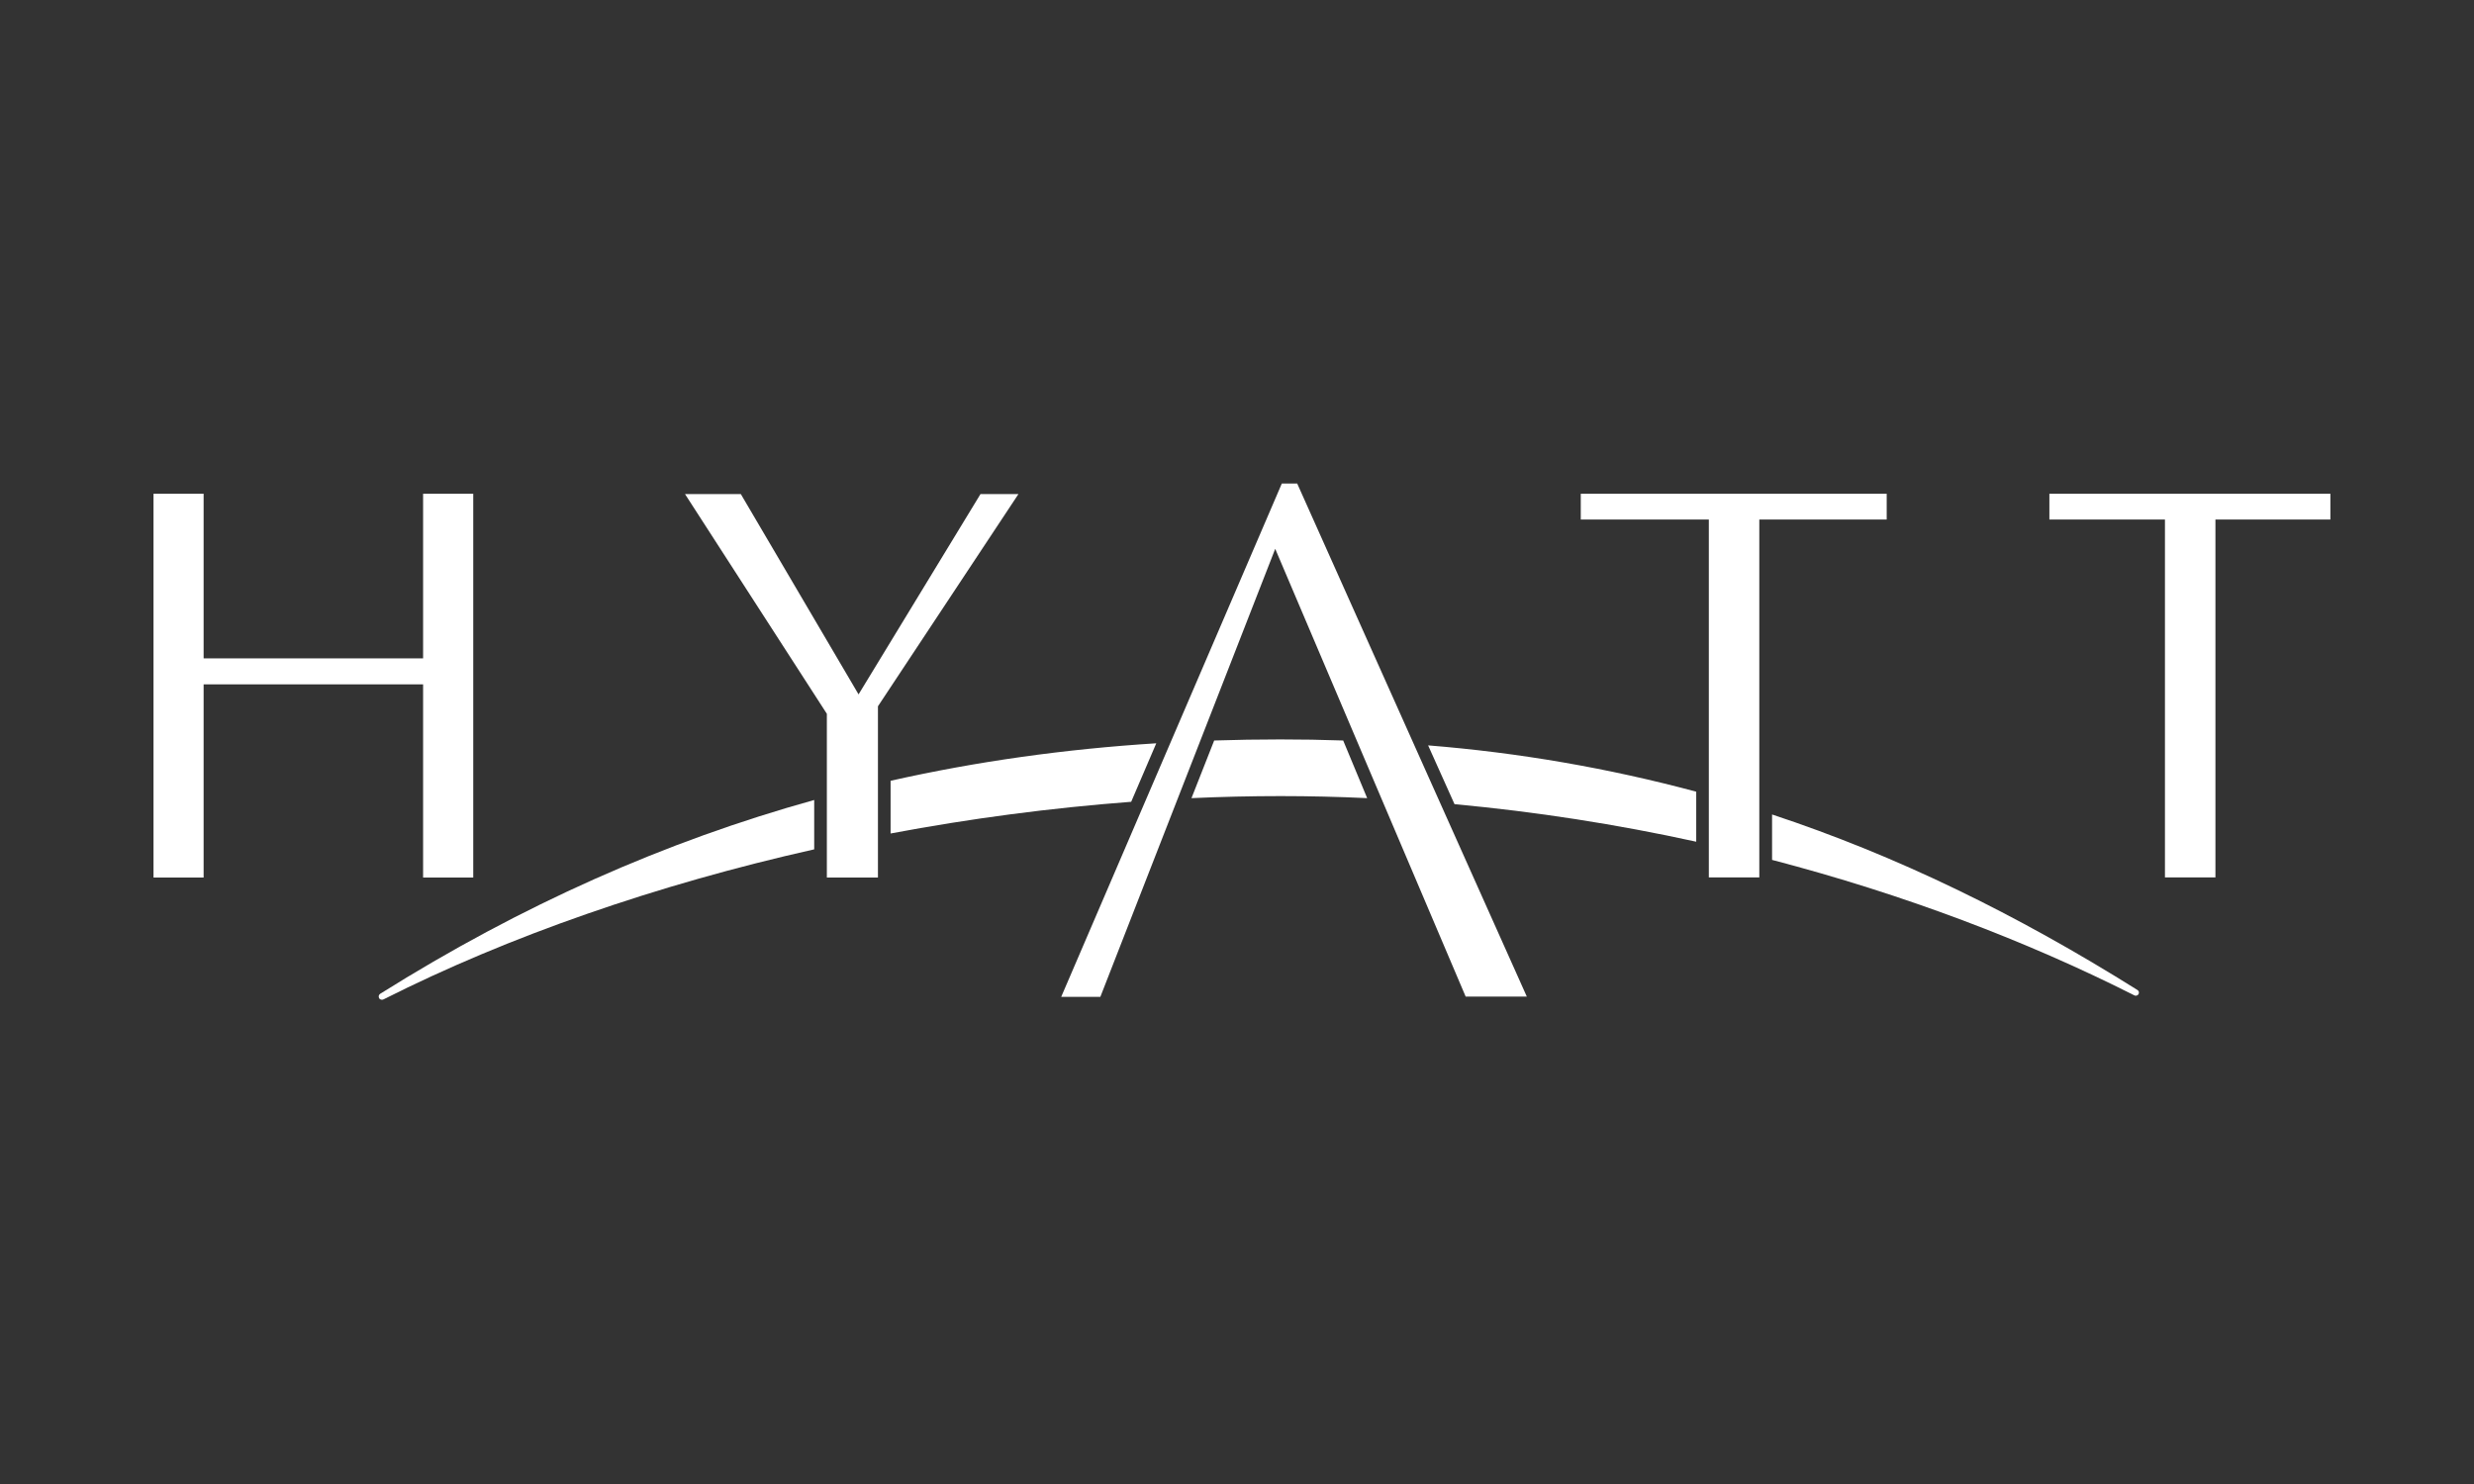 <?xml version="1.0" encoding="UTF-8"?>
<svg xmlns="http://www.w3.org/2000/svg" width="500" height="300" viewBox="0 0 500 300" fill="none">
  <rect x="0" y="0" width="500" height="300" fill="#333333" stroke="none"/>
  <g clip-path="url(#clip0_135_300)">
    <path d="M164.552 161.723C134.464 170.089 105.463 182.938 76.835 200.9C76.762 200.948 76.699 201.01 76.649 201.082C76.6 201.154 76.566 201.236 76.548 201.321C76.53 201.407 76.53 201.495 76.546 201.581C76.562 201.667 76.596 201.748 76.644 201.821C76.835 202.129 77.275 202.195 77.582 201.996C102.79 189.28 132.746 178.846 164.552 171.7V161.723Z" fill="white"></path>
    <path d="M296.212 201.465H308.571L262.164 97.744H259.06L214.47 201.523H222.381L257.723 110.95L296.212 201.465ZM177.434 142.781V177.402H167.109V144.3L138.44 99.877H149.72L173.517 140.374L198.16 99.877H205.83L177.434 142.781ZM85.509 177.402V138.341H41.152V177.402H31.025V99.819H41.152V133.095H85.509V99.819H95.643V177.402H85.509ZM381.306 105.032V99.811H319.478V105.032H345.358V177.377H355.559V105.032H381.306ZM470.975 105.032V99.811H414.184V105.032H437.541V177.377H447.742V105.032H470.975Z" fill="white"></path>
    <path d="M358.14 173.833C384.793 180.797 409.552 190.209 431.283 201.182C431.425 201.278 431.599 201.313 431.767 201.28C431.935 201.247 432.083 201.15 432.179 201.008C432.225 200.939 432.256 200.861 432.271 200.779C432.287 200.697 432.285 200.613 432.268 200.532C432.25 200.451 432.216 200.374 432.168 200.306C432.12 200.238 432.059 200.18 431.988 200.137C407.469 184.756 383.299 172.978 358.14 164.653V173.833ZM293.962 162.569C310.385 164.09 326.699 166.623 342.81 170.156V160.046C325.07 155.284 306.934 152.151 288.625 150.683L293.962 162.569ZM233.686 150.26C215.309 151.422 197.446 153.912 179.991 157.838V168.496C196.068 165.467 212.301 163.328 228.614 162.088L233.686 150.26ZM240.799 161.349C246.833 161.075 252.843 160.934 258.827 160.934C264.679 160.934 270.514 161.075 276.308 161.349L271.46 149.696C267.226 149.548 262.989 149.476 258.752 149.48C254.262 149.48 249.813 149.554 245.389 149.696L240.799 161.349Z" fill="white"></path>
  </g>
  <defs>
    <clipPath id="clip0_135_300">
      <rect width="440" height="104.368" fill="white" transform="translate(31 97.744)"></rect>
    </clipPath>
  </defs>
</svg>
